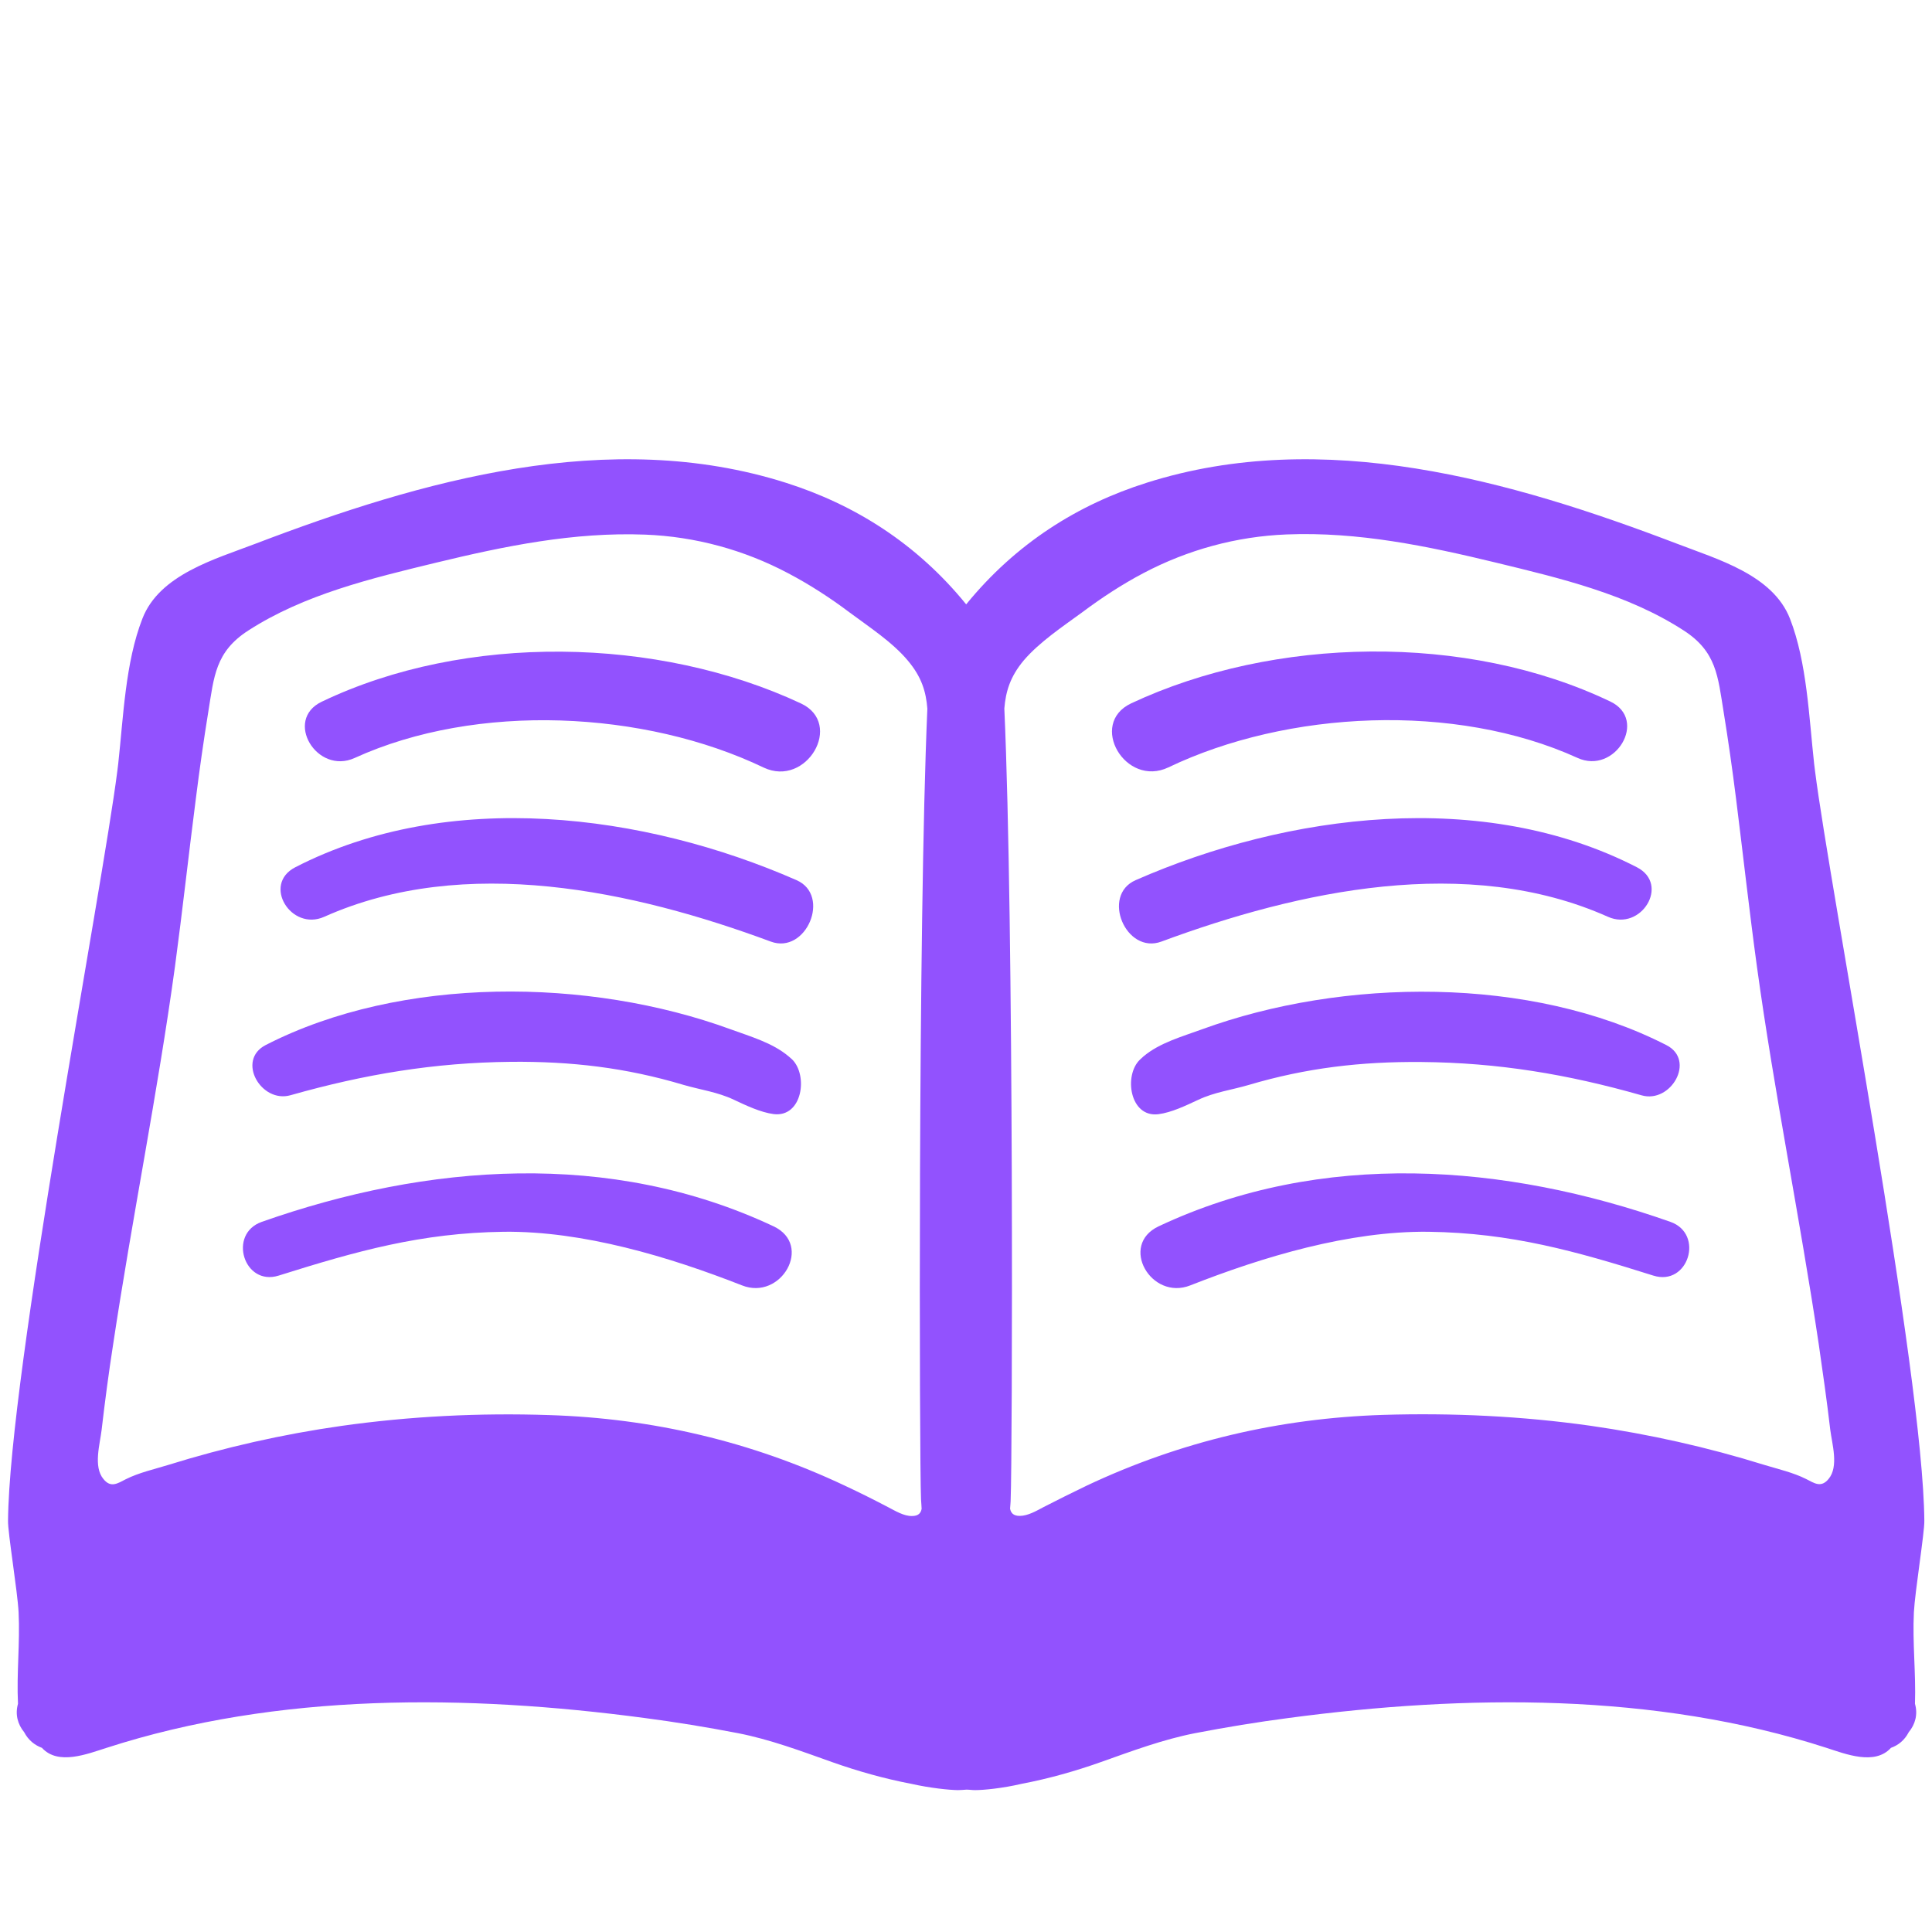 <svg width="32" height="32" viewBox="0 0 32 32" fill="none" xmlns="http://www.w3.org/2000/svg">
<path d="M9.09 23.438C7.942 23.4 6.792 23.457 5.657 23.617C4.682 23.755 3.72 23.973 2.782 24.265C2.555 24.335 2.3 24.392 2.085 24.5C1.947 24.57 1.835 24.65 1.712 24.497C1.542 24.293 1.655 23.92 1.682 23.685C1.737 23.212 1.8 22.742 1.872 22.273C2.187 20.18 2.61 18.108 2.897 16.01C3.022 15.082 3.125 14.148 3.245 13.22C3.305 12.742 3.372 12.265 3.45 11.79C3.545 11.207 3.565 10.797 4.11 10.445C5.037 9.845 6.15 9.58 7.212 9.322C8.357 9.045 9.5 8.81 10.685 8.855C11.515 8.887 12.322 9.107 13.055 9.495C13.41 9.682 13.75 9.902 14.072 10.145C14.392 10.383 14.782 10.637 15.037 10.943C15.265 11.213 15.337 11.457 15.36 11.738C15.202 15.32 15.227 24.203 15.255 24.832C15.257 24.885 15.262 24.938 15.265 24.99C15.252 25.058 15.215 25.11 15.105 25.11C14.972 25.113 14.827 25.025 14.712 24.965C14.475 24.84 14.235 24.72 13.995 24.608C12.442 23.875 10.807 23.492 9.09 23.438ZM30.287 24.495C30.162 24.648 30.052 24.567 29.915 24.497C29.702 24.39 29.447 24.332 29.217 24.262C28.28 23.97 27.317 23.755 26.342 23.615C25.207 23.455 24.055 23.4 22.907 23.435C21.192 23.49 19.557 23.872 18.002 24.605C17.762 24.72 17.522 24.84 17.285 24.962C17.17 25.023 17.025 25.108 16.89 25.108C16.78 25.108 16.742 25.055 16.73 24.988C16.732 24.935 16.74 24.883 16.74 24.83C16.767 24.2 16.795 15.318 16.635 11.735C16.657 11.455 16.73 11.21 16.955 10.94C17.215 10.635 17.602 10.377 17.922 10.143C18.245 9.902 18.582 9.68 18.94 9.492C19.675 9.105 20.48 8.885 21.31 8.852C22.495 8.805 23.637 9.043 24.782 9.32C25.845 9.578 26.957 9.84 27.887 10.443C28.432 10.795 28.452 11.205 28.547 11.787C28.625 12.262 28.692 12.74 28.752 13.217C28.87 14.148 28.972 15.08 29.1 16.008C29.387 18.102 29.812 20.177 30.125 22.27C30.192 22.74 30.26 23.21 30.315 23.683C30.345 23.918 30.457 24.29 30.287 24.495Z" fill="none"/>
<path d="M31.7 26.705C31.718 26.355 31.878 25.378 31.873 25.188C31.855 22.753 30.31 14.727 30.063 12.773L30.048 12.652C29.963 11.885 29.93 10.973 29.648 10.248C29.363 9.518 28.44 9.262 27.775 9.005C25.023 7.955 21.915 7.07 18.995 7.995C17.855 8.355 16.828 8.998 16.003 10.01C15.18 8.998 14.15 8.355 13.013 7.995C10.093 7.07 6.985 7.955 4.233 9.005C3.568 9.26 2.64 9.515 2.358 10.248C2.075 10.973 2.043 11.883 1.958 12.652L1.943 12.773C1.695 14.727 0.153 22.753 0.133 25.188C0.128 25.38 0.29 26.355 0.308 26.705C0.333 27.21 0.273 27.718 0.298 28.22C0.248 28.395 0.293 28.56 0.4 28.69C0.47 28.825 0.578 28.907 0.695 28.95C0.963 29.245 1.448 29.05 1.765 28.95C4.61 28.03 7.738 28.065 10.673 28.455C11.193 28.523 11.71 28.608 12.225 28.707C12.76 28.812 13.268 29.003 13.78 29.185C14.203 29.335 14.645 29.46 15.09 29.545C15.41 29.617 15.723 29.648 15.865 29.65C15.915 29.65 15.96 29.645 16.008 29.642C16.055 29.642 16.103 29.65 16.15 29.65C16.293 29.65 16.605 29.62 16.925 29.545C17.37 29.46 17.813 29.335 18.235 29.185C18.748 29.003 19.258 28.812 19.793 28.707C20.308 28.608 20.825 28.523 21.345 28.455C24.278 28.065 27.408 28.03 30.253 28.95C30.568 29.052 31.053 29.245 31.32 28.95C31.44 28.907 31.545 28.825 31.615 28.69C31.723 28.56 31.768 28.395 31.718 28.22C31.735 27.715 31.675 27.21 31.7 26.705ZM9.09 23.438C7.943 23.4 6.793 23.457 5.658 23.617C4.683 23.755 3.72 23.973 2.783 24.265C2.555 24.335 2.3 24.392 2.085 24.5C1.948 24.57 1.835 24.65 1.713 24.497C1.543 24.293 1.655 23.92 1.683 23.685C1.738 23.212 1.8 22.742 1.873 22.273C2.188 20.18 2.61 18.108 2.898 16.01C3.023 15.082 3.125 14.148 3.245 13.22C3.305 12.742 3.373 12.265 3.45 11.79C3.545 11.207 3.565 10.797 4.11 10.445C5.038 9.845 6.15 9.58 7.213 9.322C8.358 9.045 9.5 8.81 10.685 8.855C11.515 8.887 12.323 9.107 13.055 9.495C13.41 9.682 13.75 9.902 14.073 10.145C14.393 10.383 14.783 10.637 15.038 10.943C15.265 11.213 15.338 11.457 15.36 11.738C15.203 15.32 15.228 24.203 15.255 24.832C15.258 24.885 15.263 24.938 15.265 24.99C15.253 25.058 15.215 25.11 15.105 25.11C14.973 25.113 14.828 25.025 14.713 24.965C14.475 24.84 14.235 24.72 13.995 24.608C12.443 23.875 10.808 23.492 9.09 23.438ZM30.288 24.495C30.163 24.648 30.053 24.567 29.915 24.497C29.703 24.39 29.448 24.332 29.218 24.262C28.28 23.97 27.318 23.755 26.343 23.615C25.208 23.455 24.055 23.4 22.908 23.435C21.193 23.49 19.558 23.872 18.003 24.605C17.763 24.72 17.523 24.84 17.285 24.962C17.17 25.023 17.025 25.108 16.89 25.108C16.78 25.108 16.743 25.055 16.73 24.988C16.733 24.935 16.74 24.883 16.74 24.83C16.768 24.2 16.795 15.318 16.635 11.735C16.658 11.455 16.73 11.21 16.955 10.94C17.215 10.635 17.603 10.377 17.923 10.143C18.245 9.902 18.583 9.68 18.94 9.492C19.675 9.105 20.48 8.885 21.31 8.852C22.495 8.805 23.638 9.043 24.783 9.32C25.845 9.578 26.958 9.84 27.888 10.443C28.433 10.795 28.453 11.205 28.548 11.787C28.625 12.262 28.693 12.74 28.753 13.217C28.87 14.148 28.973 15.08 29.1 16.008C29.388 18.102 29.813 20.177 30.125 22.27C30.193 22.74 30.26 23.21 30.315 23.683C30.345 23.918 30.458 24.29 30.288 24.495Z" fill="#9252FE"/>
<path d="M13.268 11.652C10.9 10.543 7.71 10.482 5.328 11.623C4.698 11.925 5.248 12.838 5.873 12.555C7.9 11.63 10.68 11.77 12.648 12.713C13.358 13.05 13.98 11.988 13.268 11.652ZM13.193 14.578C10.673 13.473 7.433 13.055 4.89 14.365C4.338 14.65 4.823 15.43 5.37 15.185C7.703 14.143 10.498 14.755 12.765 15.595C13.353 15.815 13.77 14.83 13.193 14.578ZM13.06 17.495C12.793 17.27 12.42 17.165 12.098 17.047C9.758 16.192 6.65 16.157 4.403 17.308C3.908 17.56 4.325 18.28 4.813 18.14C6.038 17.793 7.19 17.6 8.463 17.587C9.46 17.578 10.365 17.683 11.318 17.968C11.605 18.052 11.88 18.085 12.155 18.215C12.353 18.308 12.598 18.425 12.815 18.453C13.29 18.51 13.388 17.812 13.12 17.547L13.06 17.495ZM12.813 20.312C10.108 19.038 7.073 19.273 4.335 20.238C3.77 20.438 4.04 21.308 4.615 21.128C5.903 20.723 6.975 20.42 8.343 20.402C9.658 20.387 11.085 20.817 12.29 21.29C12.938 21.547 13.47 20.622 12.813 20.312ZM19.353 12.71C21.32 11.768 24.1 11.63 26.128 12.553C26.75 12.838 27.303 11.922 26.673 11.62C24.293 10.48 21.103 10.54 18.735 11.65C18.02 11.988 18.64 13.05 19.353 12.71ZM19.238 15.595C21.505 14.755 24.3 14.143 26.633 15.185C27.18 15.43 27.665 14.65 27.113 14.365C24.568 13.055 21.328 13.473 18.81 14.578C18.233 14.83 18.648 15.815 19.238 15.595ZM19.185 18.455C19.405 18.427 19.645 18.31 19.843 18.218C20.12 18.087 20.395 18.055 20.683 17.97C21.635 17.688 22.54 17.582 23.538 17.59C24.81 17.6 25.965 17.793 27.19 18.142C27.675 18.282 28.093 17.56 27.6 17.31C25.353 16.16 22.243 16.195 19.905 17.05C19.583 17.168 19.21 17.27 18.94 17.497L18.88 17.552C18.61 17.812 18.713 18.512 19.185 18.455ZM27.668 20.238C24.93 19.273 21.895 19.038 19.19 20.312C18.533 20.622 19.065 21.547 19.715 21.29C20.918 20.817 22.343 20.387 23.66 20.402C25.025 20.42 26.1 20.723 27.385 21.128C27.963 21.31 28.233 20.438 27.668 20.238Z" fill="#9252FE"/>
</svg>
